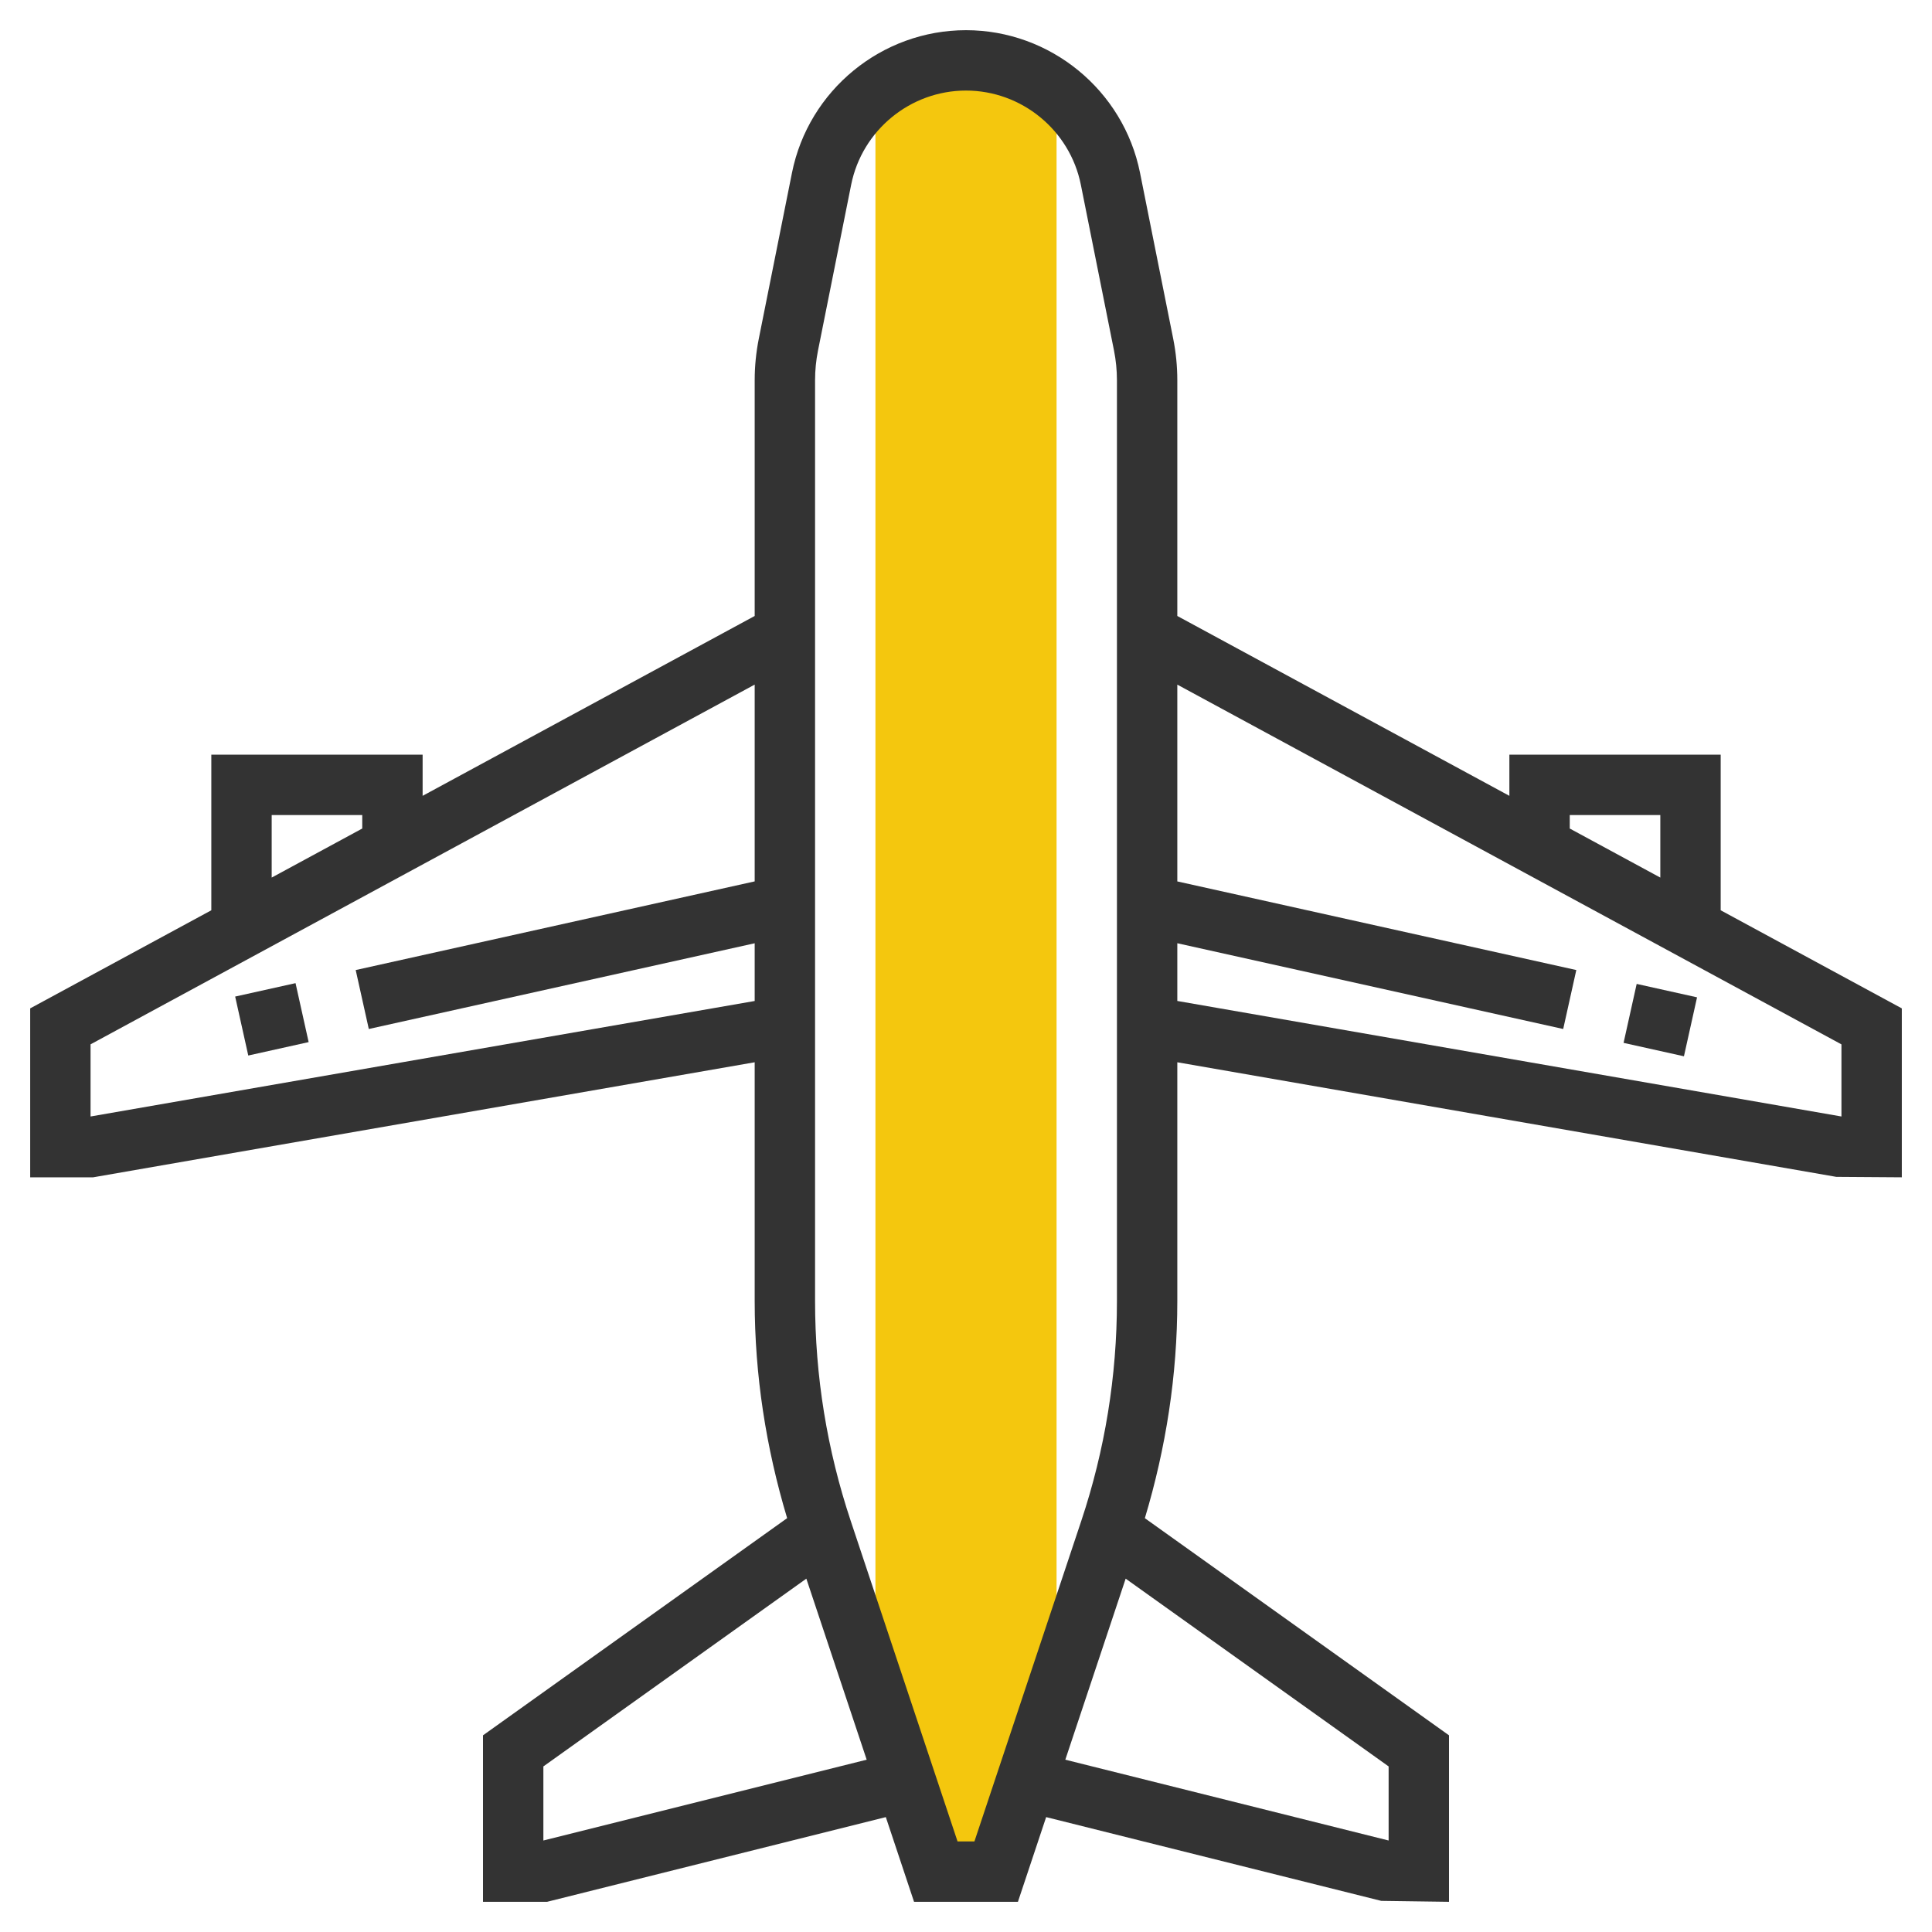 <svg xmlns="http://www.w3.org/2000/svg" xmlns:xlink="http://www.w3.org/1999/xlink" version="1.1" id="rot-033" x="0px" y="0px" viewBox="0 0 64 64" style="enable-background:new 0 0 64 64;" xml:space="preserve">
<g>
	<g>
		<path style="fill:#F4C70E;" d="M35,3.042C34.165,2.389,33.123,2,32,2s-2.165,0.389-3,1.042V56l2,6h2l2-6V3.042z"/>
	</g>
	<g>
		
			<rect x="7.976" y="32.777" transform="matrix(0.976 -0.217 0.217 0.976 -7.107 2.753)" style="fill:#333333;" width="2.049" height="2.001"/>
		<path style="fill:#333333;" d="M57,30.154V25h-7v1.363l-11-5.958v-7.811c0-0.46-0.046-0.922-0.136-1.373l-1.099-5.495    C37.217,2.987,34.792,1,32,1s-5.217,1.987-5.765,4.726l-1.099,5.495C25.046,11.672,25,12.134,25,12.594v7.811l-11,5.958V25H7    v5.154l-6,3.25V39h2.086L25,35.189v7.916c0,2.442,0.374,4.853,1.075,7.186L16,57.485V63h2.123l11.221-2.806L30.279,63h3.441    l0.935-2.806l11.101,2.775L48,63v-5.515l-10.075-7.193C38.626,47.958,39,45.548,39,43.105v-7.916l21.829,3.796L63,39v-5.596    L57,30.154z M52,27h3v2.071l-3-1.625V27z M9,27h3v0.446l-3,1.625V27z M3,36.985v-2.39l22-11.917v6.519l-13.217,2.937l0.434,1.953    L25,31.247v1.912L3,36.985z M18,60.969v-2.454l8.711-6.22l1.999,5.997L18,60.969z M32.279,61h-0.559L28.18,50.378    C27.397,48.029,27,45.582,27,43.105V12.594c0-0.328,0.033-0.658,0.097-0.98l1.099-5.495C28.558,4.312,30.158,3,32,3    s3.442,1.312,3.804,3.118l1.099,5.495C36.967,11.936,37,12.266,37,12.594v30.512c0,2.477-0.397,4.924-1.18,7.272L32.279,61z     M46,60.969l-10.71-2.677l1.999-5.997L46,58.515V60.969z M61,36.985l-22-3.827v-1.912l12.783,2.841l0.434-1.953L39,29.198v-6.519    l22,11.917V36.985z"/>
		
			<rect x="54" y="32.753" transform="matrix(0.217 -0.976 0.976 0.217 10.098 80.143)" style="fill:#333333;" width="2.001" height="2.049"/>
	</g>
</g>

	</svg>
